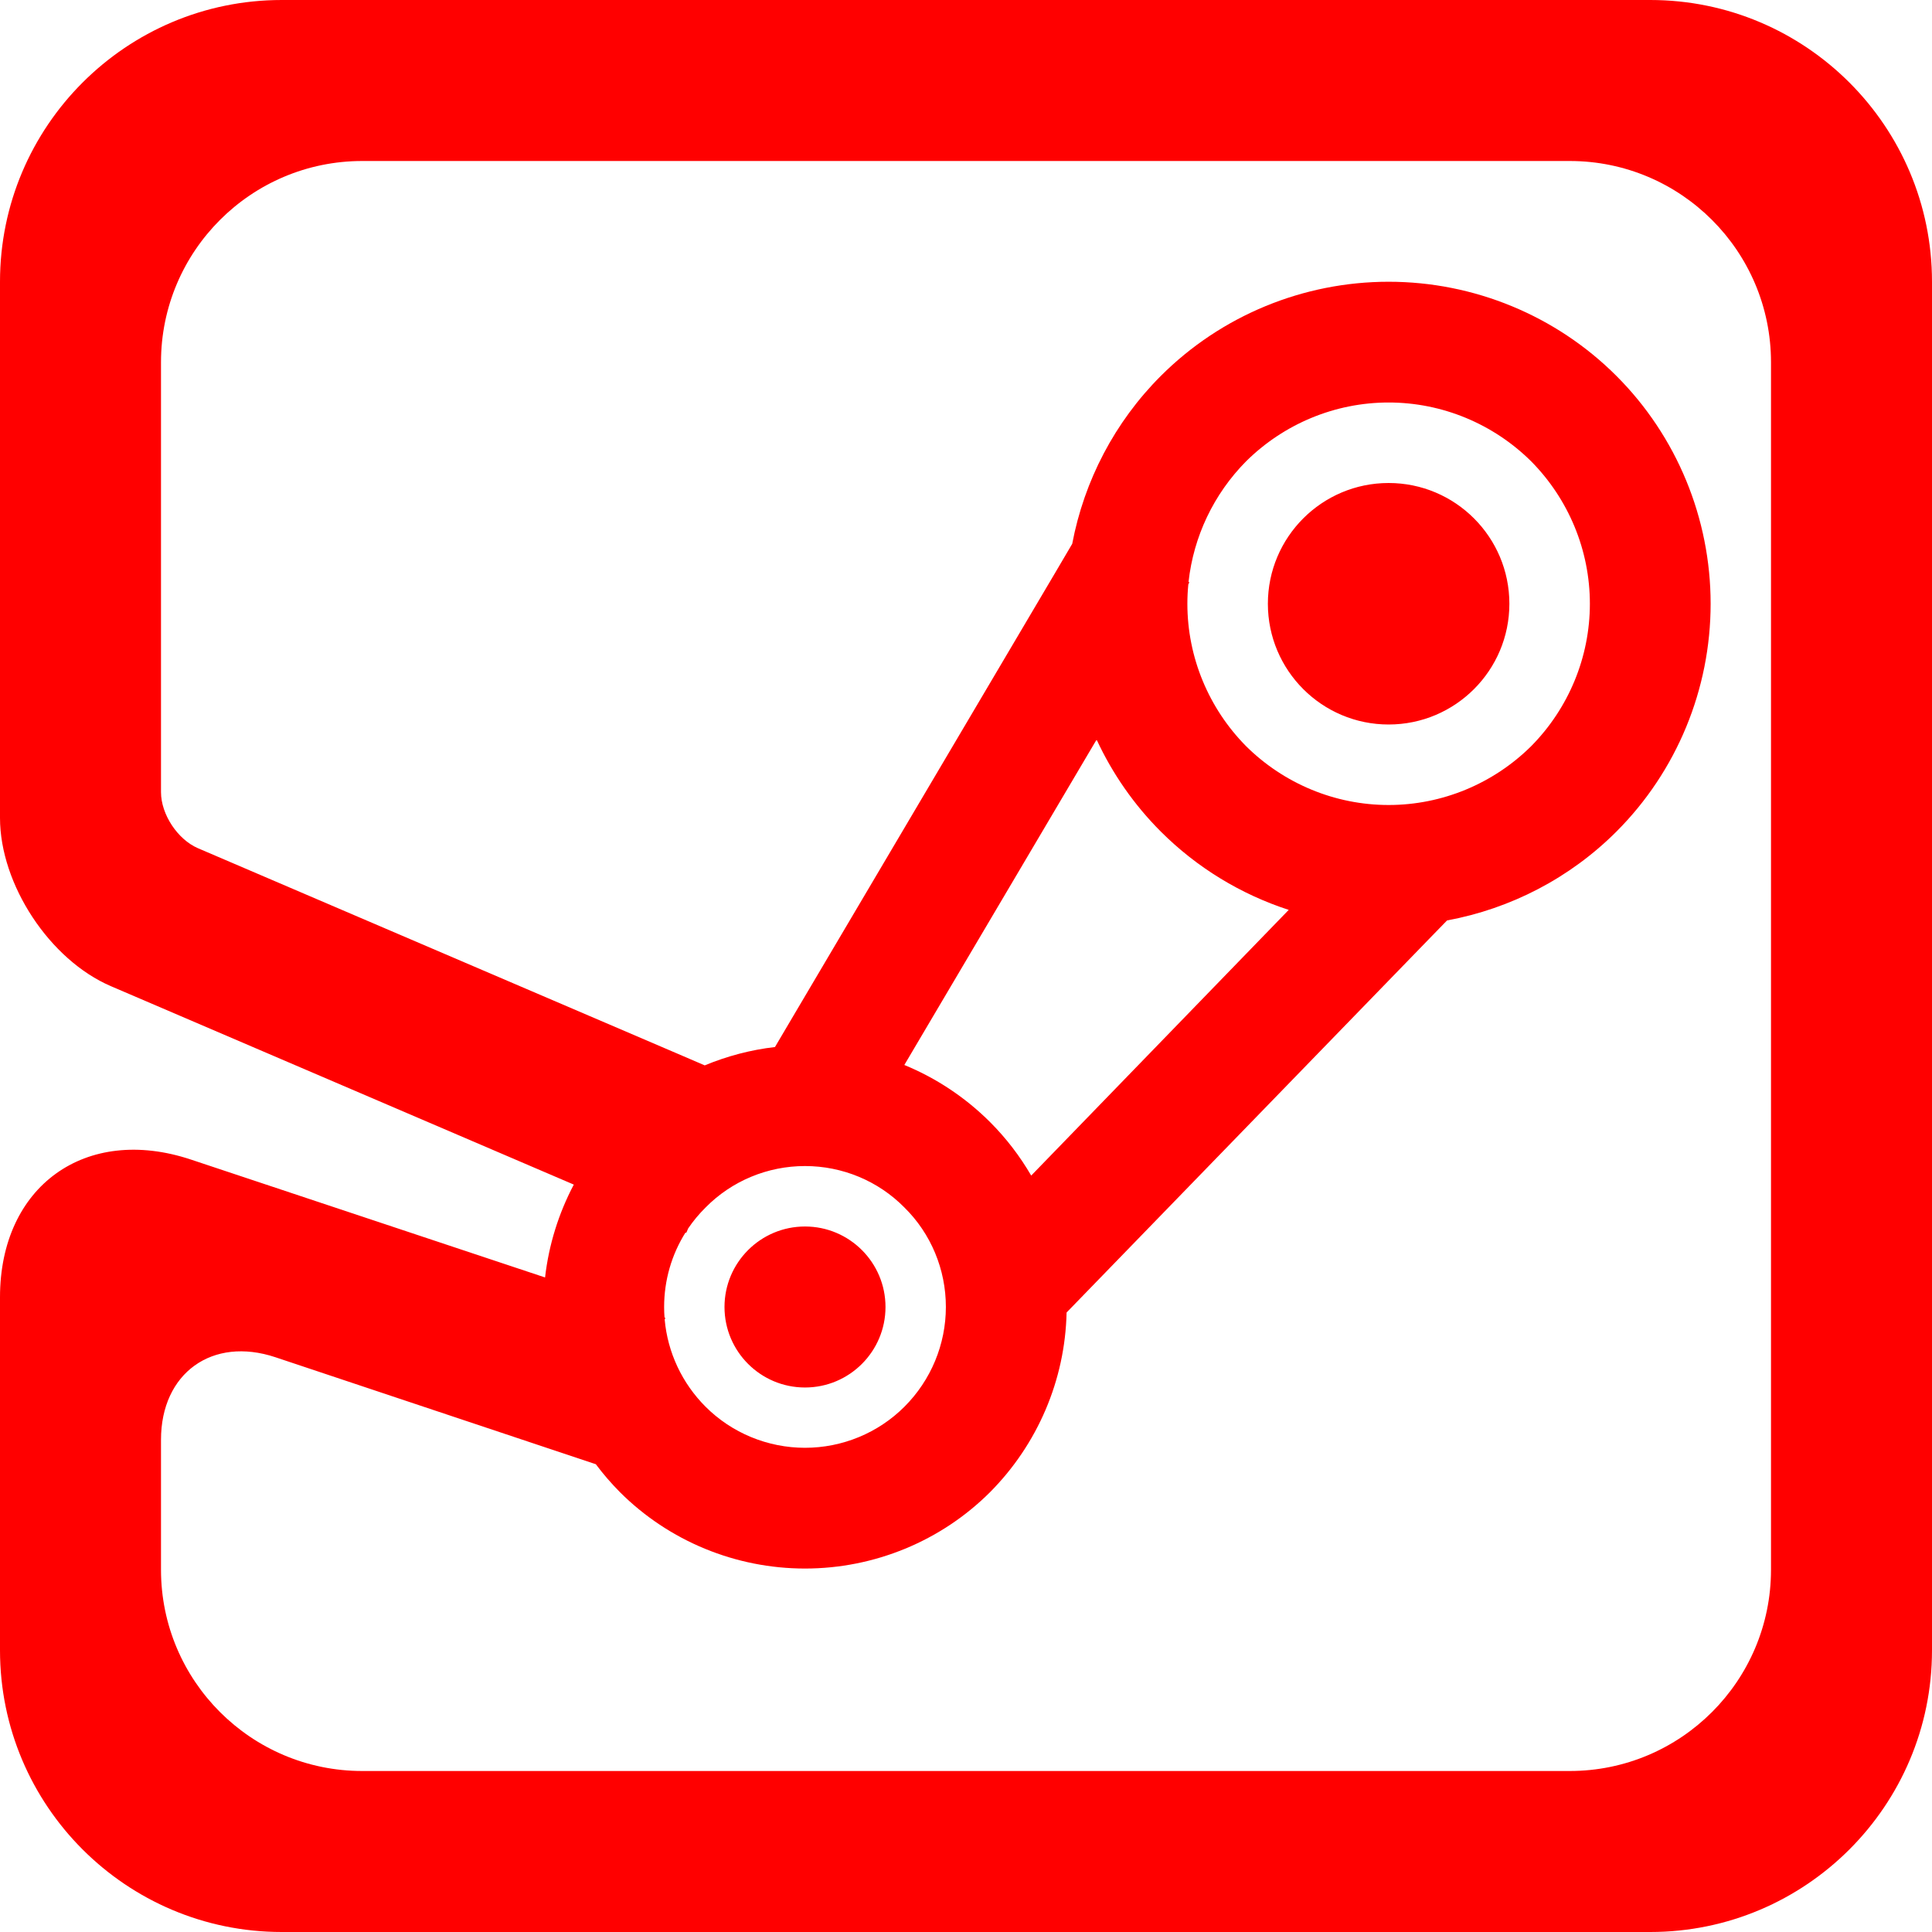 <?xml version="1.0" encoding="UTF-8" standalone="no"?><!-- Generator: Gravit.io --><svg xmlns="http://www.w3.org/2000/svg" xmlns:xlink="http://www.w3.org/1999/xlink" style="isolation:isolate" viewBox="0 0 48 48" width="48pt" height="48pt"><linearGradient id="_lgradient_14" x1="-0" y1="0.5" x2="1" y2="0.5" gradientTransform="matrix(48,0,0,48,0,0)" gradientUnits="userSpaceOnUse"><stop offset="0%" stop-opacity="1" style="stop-color:rgb(255,0,0)"/><stop offset="100%" stop-opacity="1" style="stop-color:rgb(255,0,0)"/></linearGradient><path d=" M 19.254 26.013 L 19.71 25.24 L 26.21 14.24 L 26.21 14.24 L 26.21 14.24 L 26.639 13.511 L 26.639 13.511 C 26.936 11.943 27.696 10.484 28.84 9.34 C 30.34 7.84 32.38 7 34.5 7 C 36.62 7 38.66 7.84 40.16 9.34 C 41.66 10.84 42.5 12.88 42.5 15 C 42.5 17.12 41.66 19.16 40.16 20.66 C 39.007 21.813 37.534 22.576 35.952 22.868 L 35.58 23.25 L 26.499 32.609 C 26.463 34.288 25.778 35.883 24.6 37.07 C 23.38 38.29 21.72 38.97 20 38.97 C 18.28 38.97 16.62 38.29 15.4 37.07 C 15.184 36.852 14.985 36.621 14.803 36.378 L 14.803 36.378 L 13.37 35.9 L 6.845 33.721 C 5.275 33.196 4 34.114 4 35.77 L 4 39 C 4 41.76 6.24 44 9 44 L 39 44 C 41.76 44 44 41.76 44 39 L 44 9 C 44 6.24 41.76 4 39 4 L 9 4 C 6.24 4 4 6.24 4 9 L 4 19.68 C 4 20.232 4.412 20.856 4.919 21.074 L 16.79 26.16 L 16.79 26.16 L 16.79 26.16 L 16.79 26.16 L 17.509 26.469 C 18.065 26.238 18.652 26.083 19.254 26.013 L 19.254 26.013 L 19.254 26.013 Z  M 22.468 26.459 L 27.245 18.375 L 27.245 18.375 C 27.635 19.217 28.172 19.992 28.84 20.66 C 29.738 21.558 30.831 22.22 32.018 22.606 L 32.018 22.606 L 25.62 29.207 C 25.34 28.725 24.998 28.278 24.6 27.88 C 23.985 27.265 23.258 26.784 22.468 26.459 L 22.468 26.459 L 22.468 26.459 Z  M 17.098 30.519 L 17.05 30.63 L 17.031 30.622 C 16.686 31.17 16.5 31.81 16.5 32.47 L 16.5 32.47 C 16.5 32.558 16.503 32.646 16.51 32.733 L 16.53 32.74 L 16.514 32.787 C 16.588 33.6 16.945 34.365 17.53 34.95 C 18.18 35.6 19.07 35.97 20 35.97 C 20.93 35.97 21.82 35.6 22.47 34.95 C 23.13 34.29 23.5 33.4 23.5 32.47 C 23.5 31.54 23.13 30.65 22.47 30 C 21.82 29.34 20.93 28.97 20 28.97 C 19.07 28.97 18.18 29.34 17.53 30 C 17.368 30.16 17.224 30.333 17.098 30.519 L 17.098 30.519 L 17.098 30.519 Z  M 31.5 15 C 31.5 13.344 32.844 12 34.5 12 C 36.156 12 37.5 13.344 37.5 15 C 37.5 16.656 36.156 18 34.5 18 C 32.844 18 31.5 16.656 31.5 15 L 31.5 15 Z  M 29.529 14.458 L 29.55 14.47 L 29.524 14.515 C 29.508 14.675 29.5 14.837 29.5 15 L 29.5 15 C 29.5 16.33 30.03 17.6 30.96 18.54 C 31.9 19.47 33.17 20 34.5 20 C 35.83 20 37.1 19.47 38.04 18.54 C 38.97 17.6 39.5 16.33 39.5 15 C 39.5 13.67 38.97 12.4 38.04 11.46 C 37.1 10.53 35.83 10 34.5 10 C 33.17 10 31.9 10.53 30.96 11.46 C 30.157 12.271 29.653 13.328 29.529 14.458 L 29.529 14.458 L 29.529 14.458 L 29.529 14.458 Z  M 14.256 29.431 L 2.757 24.502 C 1.236 23.85 0 21.976 0 20.32 L 0 7 C 0 3.137 3.137 0 7 0 L 41 0 C 44.863 0 48 3.137 48 7 L 48 41 C 48 44.863 44.863 48 41 48 L 7 48 C 3.137 48 0 44.863 0 41 L 0 32.23 C 0 29.47 2.126 27.938 4.744 28.809 L 13.542 31.738 C 13.634 30.928 13.879 30.145 14.256 29.431 L 14.256 29.431 L 14.256 29.431 Z  M 18 32.472 C 18 31.368 18.896 30.472 20 30.472 C 21.104 30.472 22 31.368 22 32.472 C 22 33.576 21.104 34.472 20 34.472 C 18.896 34.472 18 33.576 18 32.472 Z " fill-rule="evenodd" fill="url(#_lgradient_14)"/></svg>